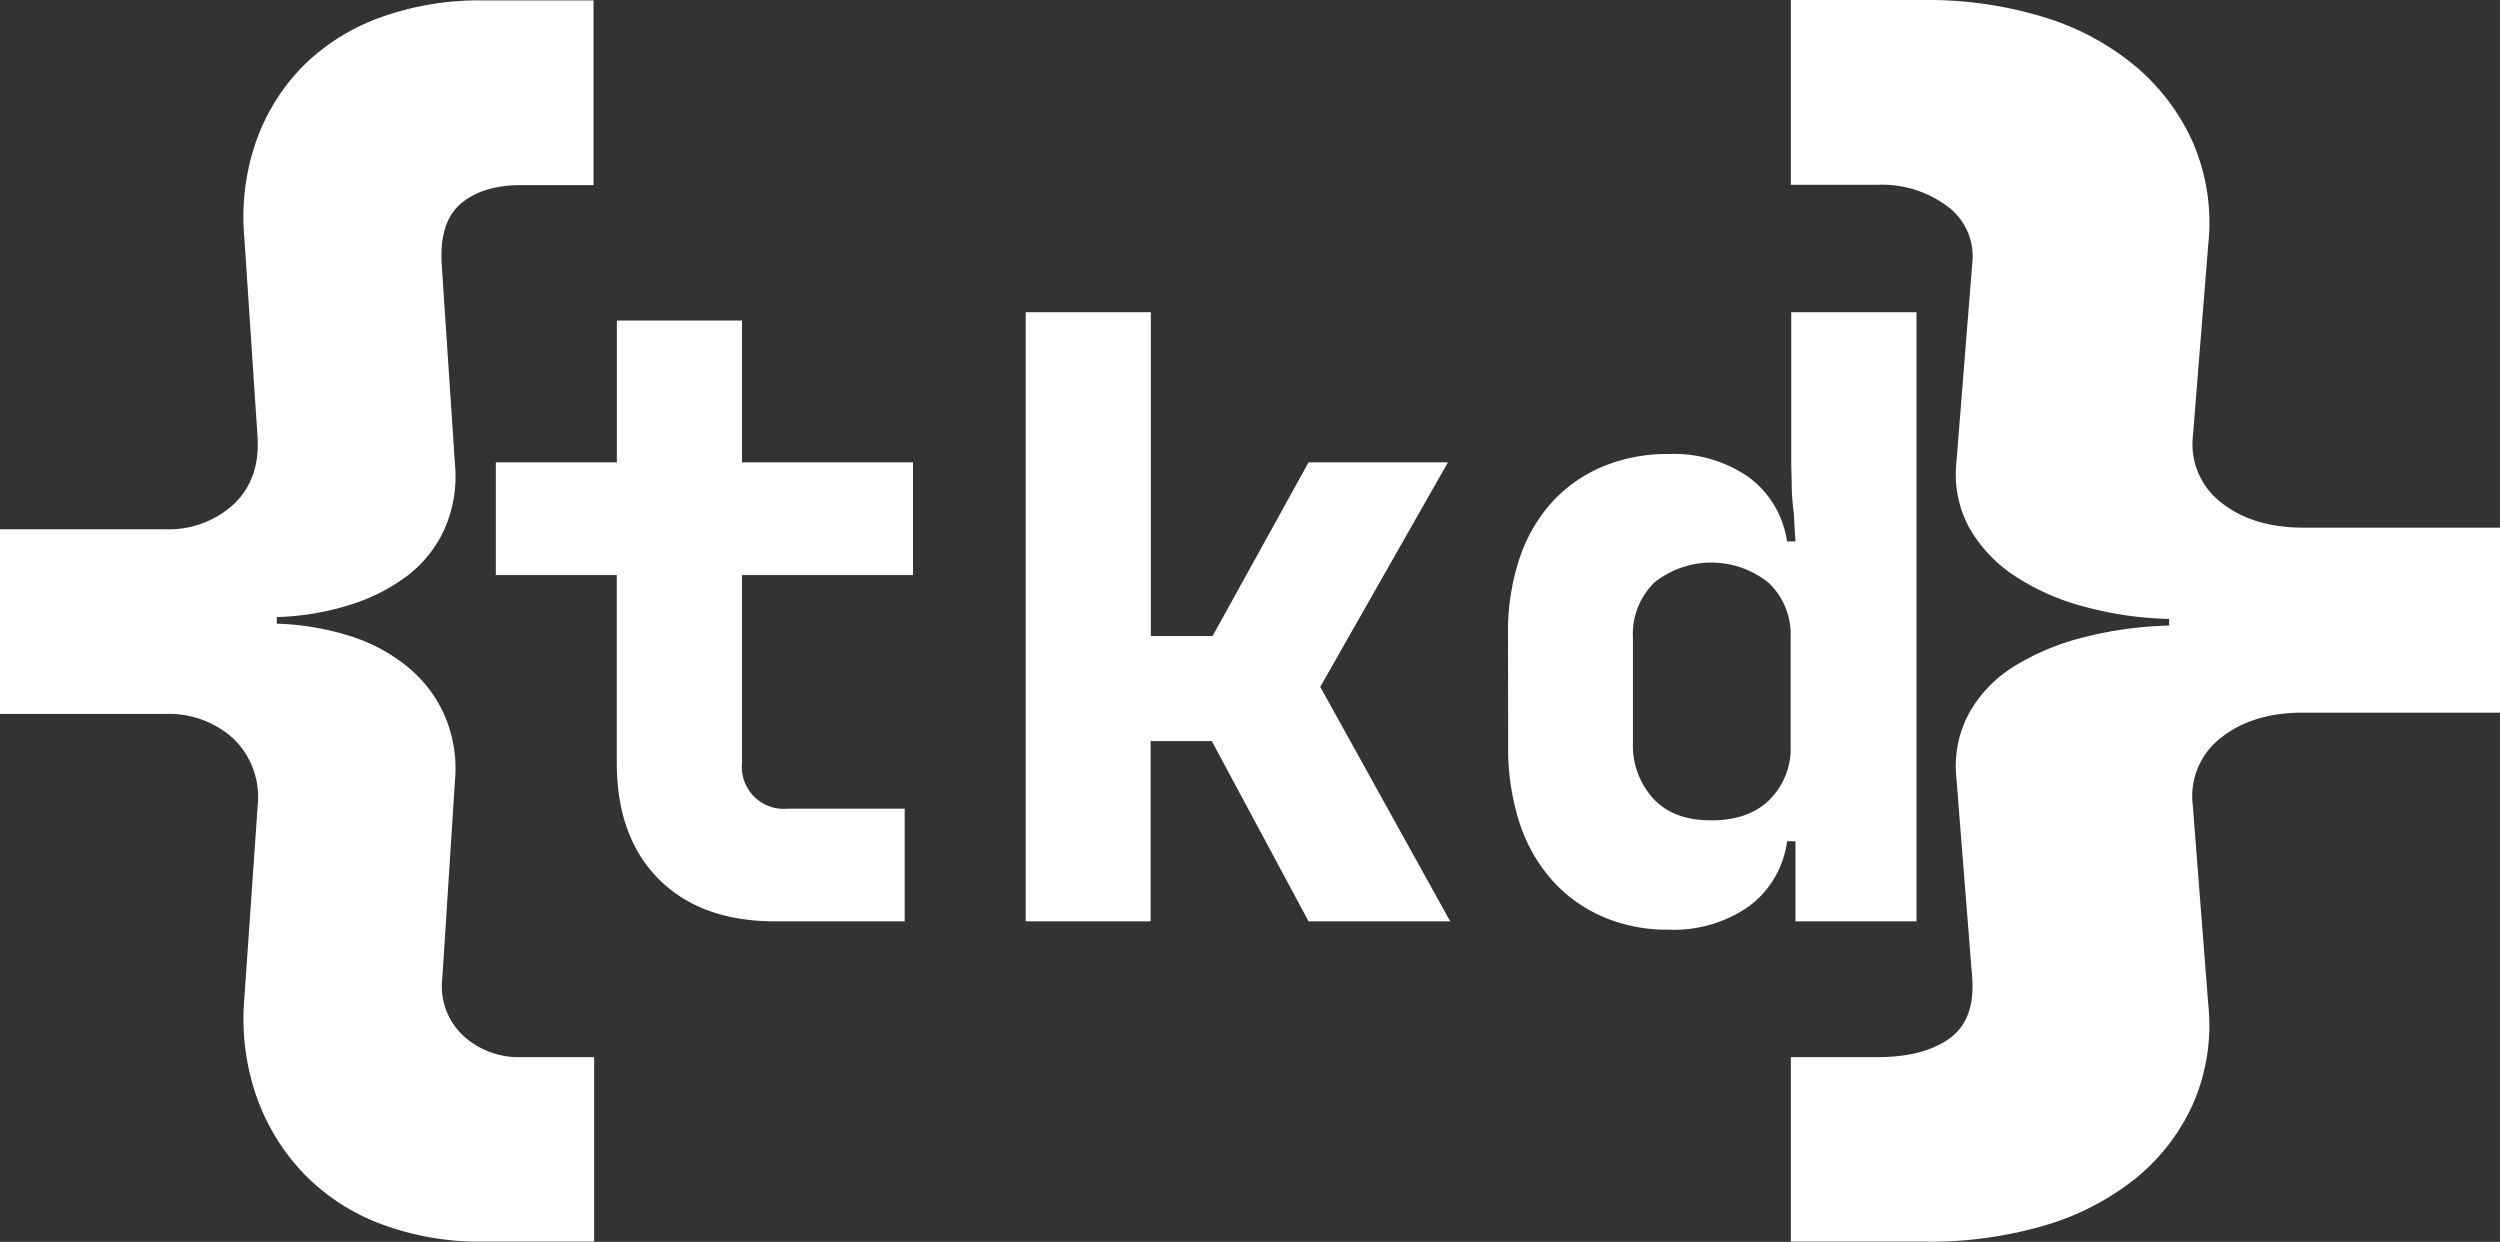 <svg id="Layer_1" data-name="Layer 1" xmlns="http://www.w3.org/2000/svg" viewBox="0 0 327.02 162.45"><rect x="0" y="0" width="327.02" height="162.45" fill="#333333" stroke="none"/><defs><style>.cls-1{fill:#fff;}</style></defs><path class="cls-1" d="M417,150.06h15.83V131.51H449.2v18.55h22.37V164.8H449.2v24.56a5.49,5.49,0,0,0,6,6h15.28V210.1H453.56q-9.72,0-15.23-5.51t-5.51-15.23V164.8H417Z" transform="translate(-352.14 -89.58)"/><path class="cls-1" d="M502.68,130.42v42.35h8.08l12.55-22.71h18.23l-16.7,29.37,17,30.67H523.31l-12.66-23.58h-8V210.1H486.31V130.42Z" transform="translate(-352.14 -89.58)"/><path class="cls-1" d="M549.4,172.44a30.31,30.31,0,0,1,1.47-9.71,20.65,20.65,0,0,1,4.26-7.43,18.74,18.74,0,0,1,6.66-4.69,21.82,21.82,0,0,1,8.57-1.64A17.13,17.13,0,0,1,580.89,152a12.63,12.63,0,0,1,5,8.4H587c-.08-1.23-.15-2.47-.22-3.71a31,31,0,0,1-.27-3.44c0-1.2-.06-2.27-.06-3.22V130.42h16.38V210.1H587V199.62h-1.09a12.71,12.71,0,0,1-5,8.52,17.19,17.19,0,0,1-10.53,3.05,21.14,21.14,0,0,1-8.57-1.69,19,19,0,0,1-6.66-4.8,21.14,21.14,0,0,1-4.26-7.54,31.49,31.49,0,0,1-1.47-10ZM576,196.89c3.28,0,5.82-.91,7.64-2.73a9.44,9.44,0,0,0,2.73-7V173a9.32,9.32,0,0,0-2.84-7.15,11.94,11.94,0,0,0-15-.06,9.42,9.42,0,0,0-2.79,7.21v13.64a10.34,10.34,0,0,0,2.68,7.42C570.23,196,572.76,196.89,576,196.89Z" transform="translate(-352.14 -89.58)"/><path class="cls-1" d="M373.72,158.81a12.55,12.55,0,0,0,9-3.28q3.45-3.28,3.11-8.81l-1.73-26.07a30.07,30.07,0,0,1,1.64-12.86A26.68,26.68,0,0,1,392,98a27.75,27.75,0,0,1,10.1-6.21,37.94,37.94,0,0,1,13-2.16h14.68v24.17h-9.5c-3.34,0-5.95.8-7.85,2.41s-2.74,4.26-2.51,8l1.73,26.06a17.1,17.1,0,0,1-1.38,8.55,16.05,16.05,0,0,1-4.92,6.13,24.72,24.72,0,0,1-7.6,3.8,35.15,35.15,0,0,1-9.4,1.55v.86a35.55,35.55,0,0,1,9.4,1.56,22.61,22.61,0,0,1,7.6,4,17.27,17.27,0,0,1,4.92,6.38,17.61,17.61,0,0,1,1.38,8.64L410,217.5a8.88,8.88,0,0,0,2.68,7.51,10.75,10.75,0,0,0,7.68,2.85h9.5V252H415.15a36.57,36.57,0,0,1-13-2.25,27.38,27.38,0,0,1-10.1-6.47,28.15,28.15,0,0,1-6.3-10.1,31.12,31.12,0,0,1-1.64-13.12l1.73-25a10.65,10.65,0,0,0-3.11-8.81,12.55,12.55,0,0,0-9-3.28H352.14V158.81Z" transform="translate(-352.14 -89.58)"/><path class="cls-1" d="M586.4,252V227.86h11.34q6,0,9.38-2.42c2.27-1.61,3.26-4.25,3-7.94l-2.06-26.07a14.62,14.62,0,0,1,1.64-8.54,16.89,16.89,0,0,1,5.88-6.13,32,32,0,0,1,9.07-3.8,49.41,49.41,0,0,1,11.23-1.55v-.87a46.23,46.23,0,0,1-11.23-1.64,30.59,30.59,0,0,1-9.07-4.05,18.44,18.44,0,0,1-5.88-6.3,14.67,14.67,0,0,1-1.64-8.55l2.06-25.89a8.13,8.13,0,0,0-3.2-7.51,14.33,14.33,0,0,0-9.17-2.85H586.4V89.58h17.52a51.64,51.64,0,0,1,15.56,2.24,34.09,34.09,0,0,1,12.06,6.48,27.85,27.85,0,0,1,7.53,10.1A26.53,26.53,0,0,1,641,121.52l-2,25a9.63,9.63,0,0,0,3.7,8.8q4.13,3.28,10.72,3.28h25.77V182.8H653.39q-6.6,0-10.72,3.28a9.65,9.65,0,0,0-3.7,8.81L641,221a25.67,25.67,0,0,1-1.95,12.87,26.64,26.64,0,0,1-7.53,9.84,34.66,34.66,0,0,1-12.06,6.21A53.3,53.3,0,0,1,603.92,252Z" transform="translate(-352.14 -89.58)"/></svg>